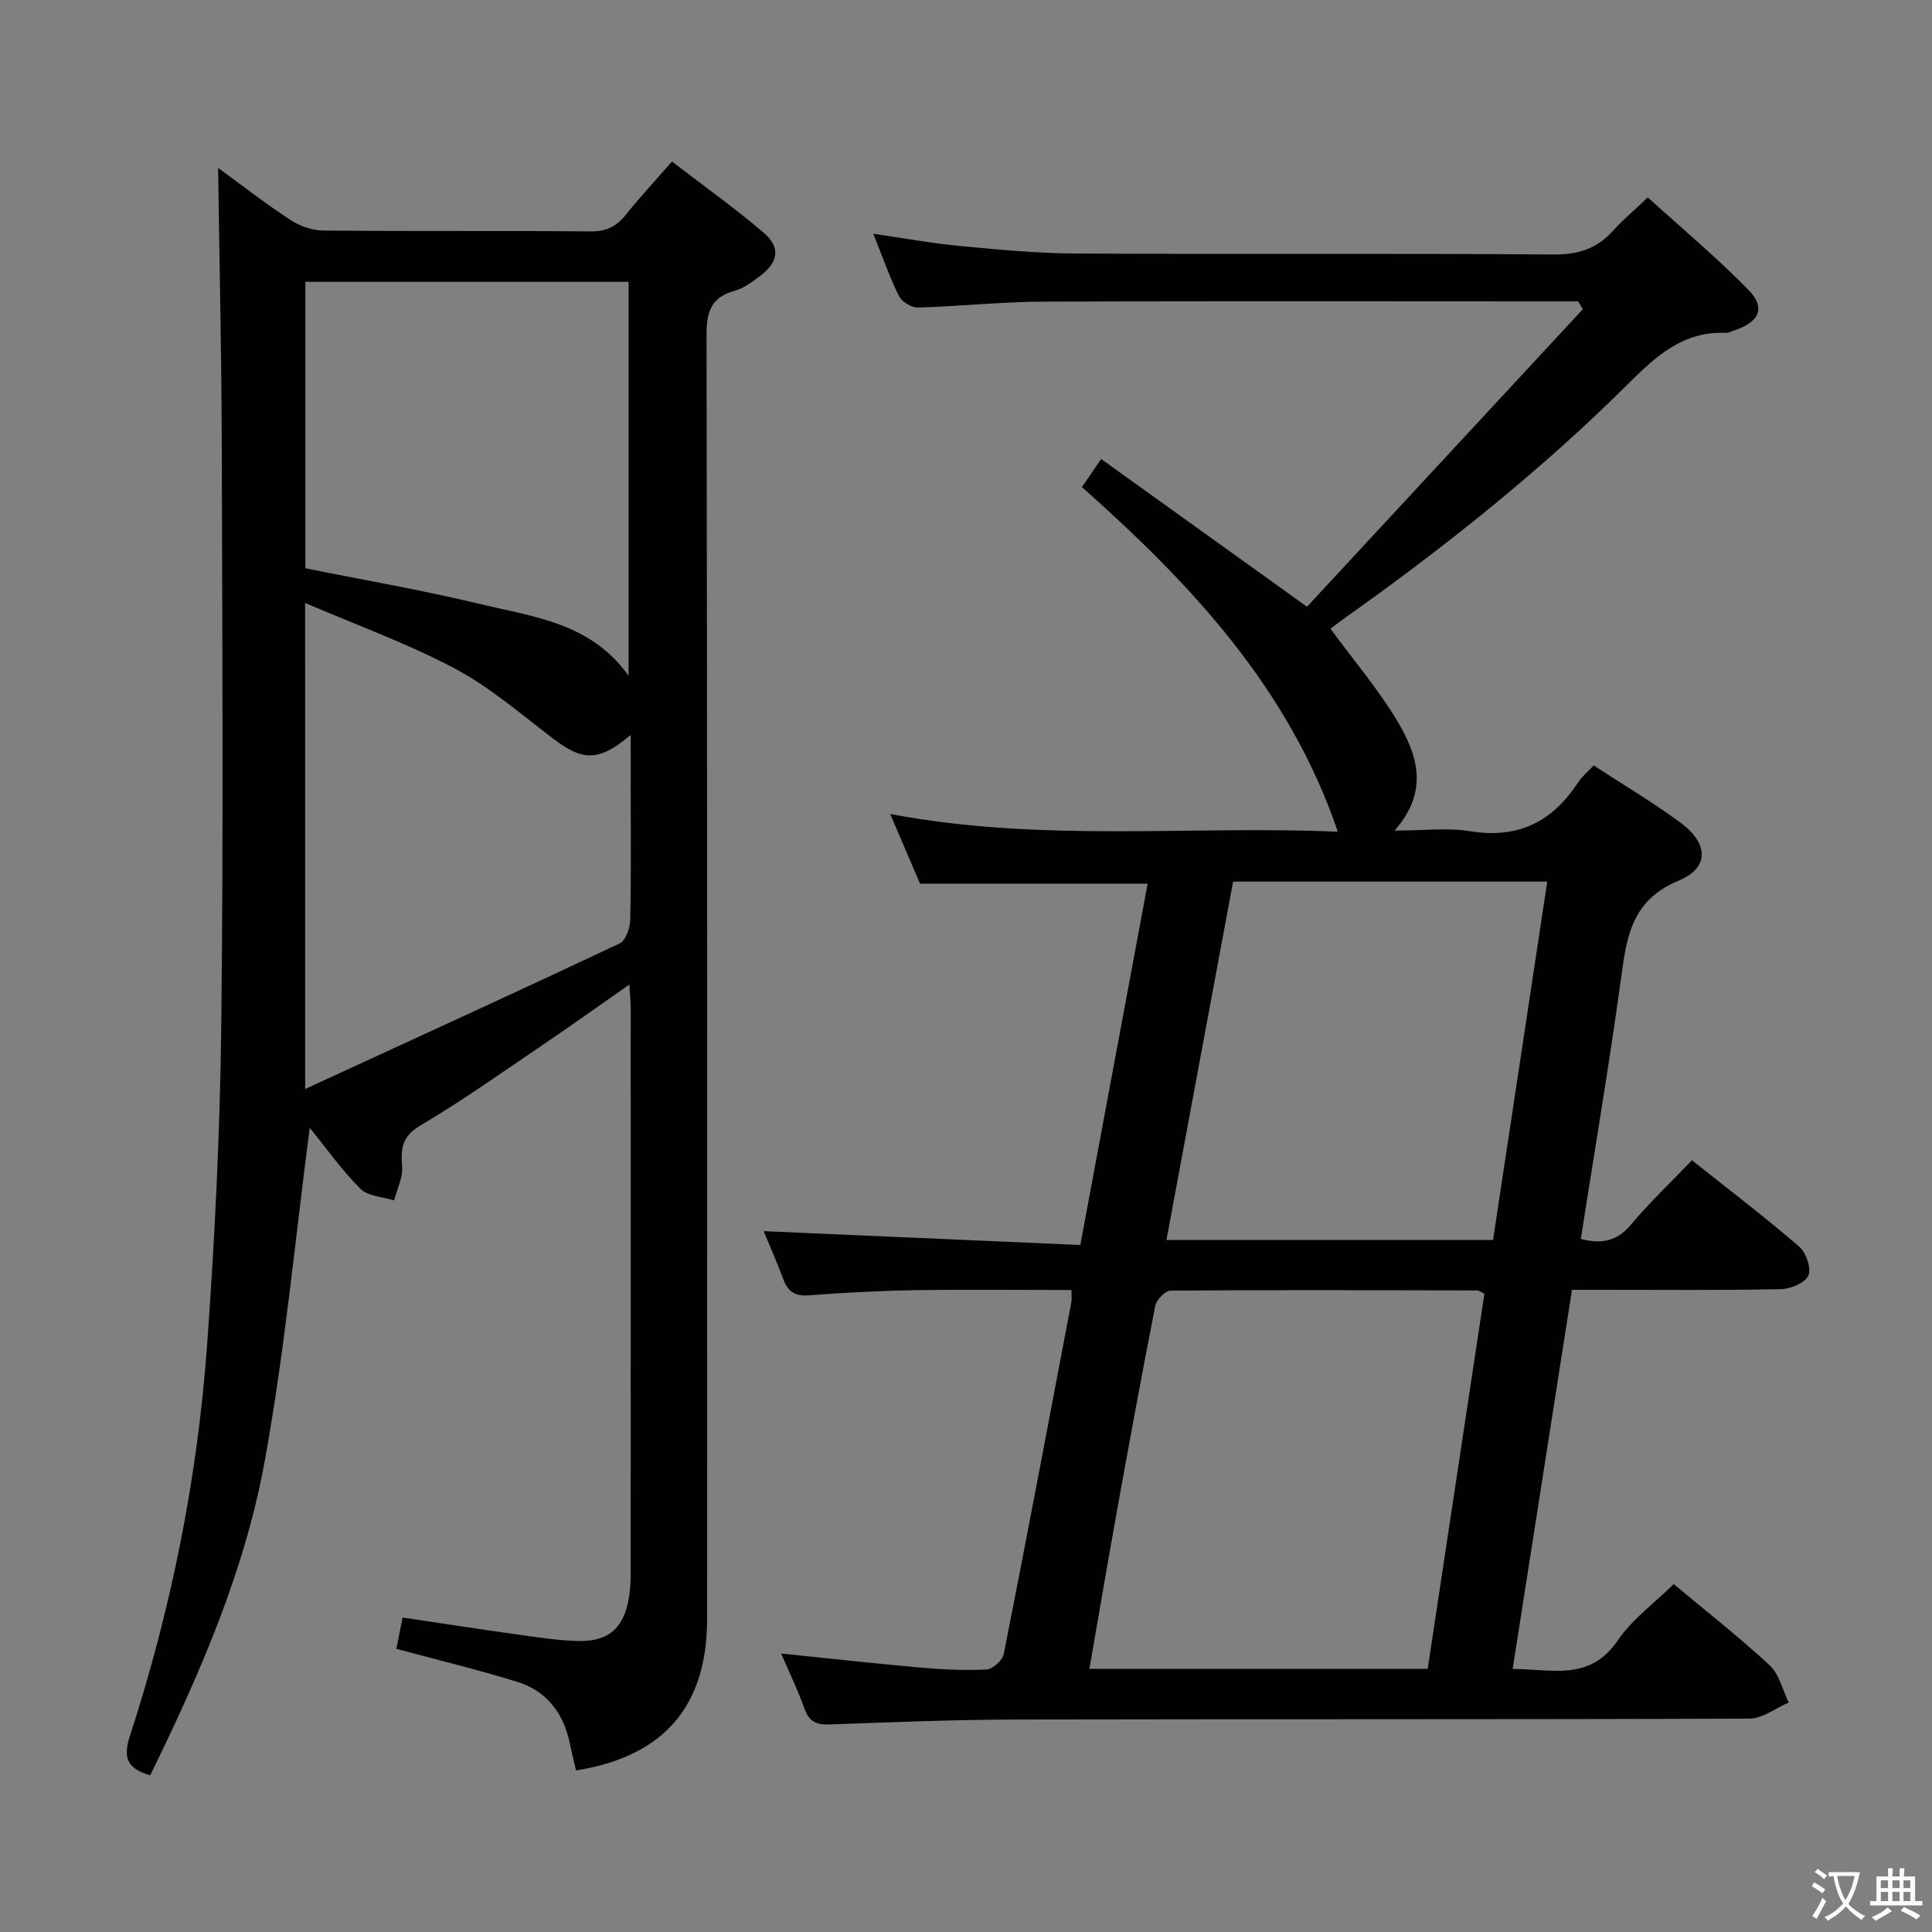 <svg enable-background="new 0 0 400 400" viewBox="0 0 400 400" xmlns="http://www.w3.org/2000/svg"><rect x="0" y="0" width="400" height="400" fill="#808080" stroke="none"/><path d="m377.9 391.2c-.2.3-.4.5-.6.8-.7-.6-1.4-1-2.2-1.5.2-.3.4-.5.5-.8.6.4 1.4.8 2.3 1.5zm-1.8 6.1c-.2-.2-.5-.4-.9-.6.4-.6.8-1.2 1.2-1.9s.7-1.3.9-1.9c.3.3.5.5.8.7-.7 1.3-1.4 2.6-2 3.7zm2.2-9c-.3.3-.5.5-.6.8-.6-.6-1.3-1.1-2-1.5.3-.3.5-.5.6-.7.6.5 1.3.9 2 1.4zm.3.2v-.9h2 4.5c-.3 1.3-.6 2.5-1 3.6s-.9 2.1-1.4 3c.4.5 1 1 1.6 1.4s1.2.8 1.9 1.1c-.3.2-.5.4-.8.8-.4-.3-1-.7-1.6-1.2s-1.2-1.1-1.6-1.6c-.5.6-1.1 1.1-1.7 1.6s-1.4.9-2.1 1.4c-.1-.3-.3-.5-.7-.8.6-.2 1.2-.5 1.9-1s1.4-1.1 2-1.8c-.5-.8-.9-1.6-1.2-2.5s-.6-2-.8-3.2c-.4.1-.7.1-1 .1zm2.5 2.7c.3 1 .7 1.7 1 2.2.3-.5.6-1.1 1-2s.6-1.9.9-3h-3.2-.4c.1.9.3 1.8.7 2.8z" fill="#fbfcfa"/><path d="m396.5 388.5v1.5 3.6h1.5v.9c-.4 0-1 0-1.7 0h-7.9c-.5 0-.9 0-1.2 0v-.9h1.3v-3.5c0-.7 0-1.2 0-1.6h2.4c0-.8 0-1.4 0-1.7h1c0 .3-.1.8-.1 1.7h1.5c0-.8 0-1.4 0-1.7h1c0 .3-.1.9-.1 1.7zm-8.2 9.2c-.2-.3-.5-.5-.8-.8.8-.3 1.4-.6 1.9-.9s1-.7 1.4-1.1c.3.3.6.5.9.8-1.6 1-2.8 1.6-3.4 2zm2.6-6.8v-1.6h-1.5v1.6zm0 2.7v-1.9h-1.5v1.9zm2.4-2.7v-1.6h-1.5v1.6zm0 2.7v-1.9h-1.5v1.9zm.2 2 .7-.8c.4.2.9.5 1.6.8s1.3.7 1.8 1c-.3.3-.5.5-.8.8-.4-.3-1.5-1-3.3-1.8zm2-4.7v-1.6h-1.4v1.6zm0 2.7v-1.9h-1.4v1.9z" fill="#fbfcfa"/><g fill="#010100"><path d="m161.73 342.34c9.85 1.01 19.2 2.06 28.57 2.89 4.63.41 9.32.65 13.95.43 1.28-.06 3.32-1.91 3.57-3.22 4.8-24.25 9.38-48.54 13.99-72.83.12-.64.02-1.32.02-2.53-10.89 0-21.68-.13-32.47.04-7.31.12-14.63.51-21.92 1.07-2.85.22-4.29-.77-5.25-3.3-1.38-3.68-2.96-7.28-4.08-9.99 21.65.94 43.33 1.89 65.56 2.86 4.76-25.57 9.36-50.26 13.94-74.81-15.68 0-30.92 0-47.12 0-1.64-3.83-3.7-8.62-6.19-14.43 31.4 5.98 62.19 2.34 92.68 3.68-10.04-29.55-30.3-51.26-52.98-71.35 1.33-1.95 2.42-3.53 3.98-5.82 14.12 10.14 27.88 20.01 42.62 30.59 18.8-20.27 37.95-40.94 57.11-61.6-.33-.54-.66-1.09-.99-1.63-1.76 0-3.52 0-5.28 0-35.16 0-70.33-.09-105.49.06-8.63.04-17.26.98-25.89 1.22-1.33.04-3.35-1.18-3.94-2.37-1.97-4-3.44-8.24-5.31-12.9 6.25.9 12.14 1.98 18.08 2.54 7.93.75 15.9 1.51 23.85 1.55 33 .17 65.99-.05 98.99.2 5.11.04 8.94-1.25 12.26-4.95 2-2.22 4.31-4.15 7.17-6.87 7.01 6.37 14.24 12.41 20.8 19.11 3.66 3.73 2.32 6.67-2.79 8.39-.63.21-1.28.57-1.91.55-8.61-.36-14.16 4.58-19.89 10.28-18.32 18.24-38.51 34.3-59.61 49.23-.81.57-1.58 1.21-2.29 1.75 4.72 6.44 9.88 12.49 13.9 19.22 4.09 6.87 6.57 14.41-.64 22.57 5.77 0 10.89-.65 15.77.14 9.89 1.59 16.94-2.03 22.22-10.11.79-1.21 1.96-2.16 3.24-3.52 6.14 4.01 12.29 7.66 18.02 11.88 5.75 4.25 5.97 9.32-.42 11.96-10.11 4.18-10.84 12.21-12.05 21.01-2.44 17.73-5.44 35.38-8.22 53.18 4.23 1.09 7.46.54 10.37-2.94 3.82-4.57 8.18-8.69 12.64-13.35 7.55 6 15.06 11.73 22.21 17.88 1.43 1.22 2.55 4.53 1.88 5.99-.7 1.54-3.71 2.78-5.73 2.82-12.49.25-24.99.13-37.49.13-1.8 0-3.6 0-5.71 0-4.11 26.25-8.15 52.09-12.28 78.5 8.03 0 15.92 2.64 21.71-5.85 3.03-4.44 7.65-7.8 11.63-11.72 6.7 5.6 13.53 10.94 19.87 16.81 1.99 1.84 2.66 5.1 3.94 7.71-2.71 1.16-5.42 3.32-8.13 3.33-50.49.2-100.99.08-151.48.19-12.98.03-25.95.54-38.92 1.02-2.74.1-4.27-.54-5.23-3.25-1.36-3.81-3.16-7.5-4.84-11.44zm63.82 3.18h70.04c3.95-26.13 7.86-51.99 11.74-77.69-.9-.41-1.2-.66-1.5-.66-21.16-.05-42.32-.12-63.48.04-1.1.01-2.91 1.88-3.16 3.13-2.79 14.16-5.39 28.36-7.95 42.56-1.94 10.75-3.76 21.52-5.69 32.62zm15.95-88.8h67.62c3.75-24.79 7.47-49.35 11.22-74.19-22.12 0-43.51 0-65.04 0-4.6 24.79-9.16 49.25-13.8 74.19z"/><path d="m45.16 34.76c4.68 3.41 9.64 7.28 14.89 10.73 1.94 1.28 4.51 2.21 6.81 2.24 18.49.18 36.99.01 55.48.18 3.2.03 5.27-1.01 7.19-3.4 2.9-3.62 6.07-7.03 9.59-11.07 6.45 4.96 12.91 9.56 18.92 14.68 3.66 3.11 3.16 6.16-.74 9.06-1.59 1.18-3.29 2.5-5.14 3-4.86 1.33-5.89 4.25-5.88 9.11.17 88.64.13 177.28.12 265.91 0 18.07-8.98 28.47-27.15 31.35-.43-1.9-.89-3.81-1.3-5.73-1.32-6.18-4.79-10.74-10.84-12.61-8.2-2.53-16.56-4.55-25.05-6.84.4-1.98.81-4.04 1.29-6.48 7.8 1.16 15.46 2.35 23.12 3.42 4.28.6 8.57 1.28 12.87 1.44 6.61.24 9.83-2.59 10.88-9.04.24-1.47.35-2.98.35-4.46.02-39.15.02-78.31.01-117.46 0-1.3-.14-2.61-.28-4.95-6.21 4.34-11.78 8.32-17.45 12.16-8.53 5.78-16.95 11.77-25.8 17.01-3.85 2.28-4.09 4.79-3.8 8.55.17 2.27-1.05 4.65-1.65 6.97-2.38-.76-5.43-.84-6.99-2.41-3.95-3.98-7.23-8.62-10.48-12.63-2.99 22.76-5.14 45.96-9.28 68.79-4.15 22.94-13.48 44.32-23.75 65.27-4.73-1.33-5.69-3.58-4.22-8.09 8.56-26.31 13.99-53.32 15.99-80.88 1.6-22.04 2.68-44.15 2.94-66.25.46-40.32.21-80.64.1-120.96-.06-18.76-.49-37.53-.75-56.61zm18.02 190.7c22.41-10.31 43.82-20.09 65.1-30.12 1.25-.59 2.16-3.17 2.2-4.85.21-9.16.1-18.32.1-27.48 0-3.39 0-6.79 0-10.85-6.64 5.6-9.94 5.45-16.17.68-6.58-5.03-12.98-10.56-20.23-14.42-9.73-5.17-20.2-8.94-31.01-13.59.01 33.88.01 66.32.01 100.63zm66.96-85.55c0-27.63 0-54.61 0-81.56-22.53 0-44.61 0-66.92 0v59.3c12.09 2.44 24.17 4.52 36.06 7.38 11.09 2.67 23.05 3.88 30.86 14.88z"/></g></svg>